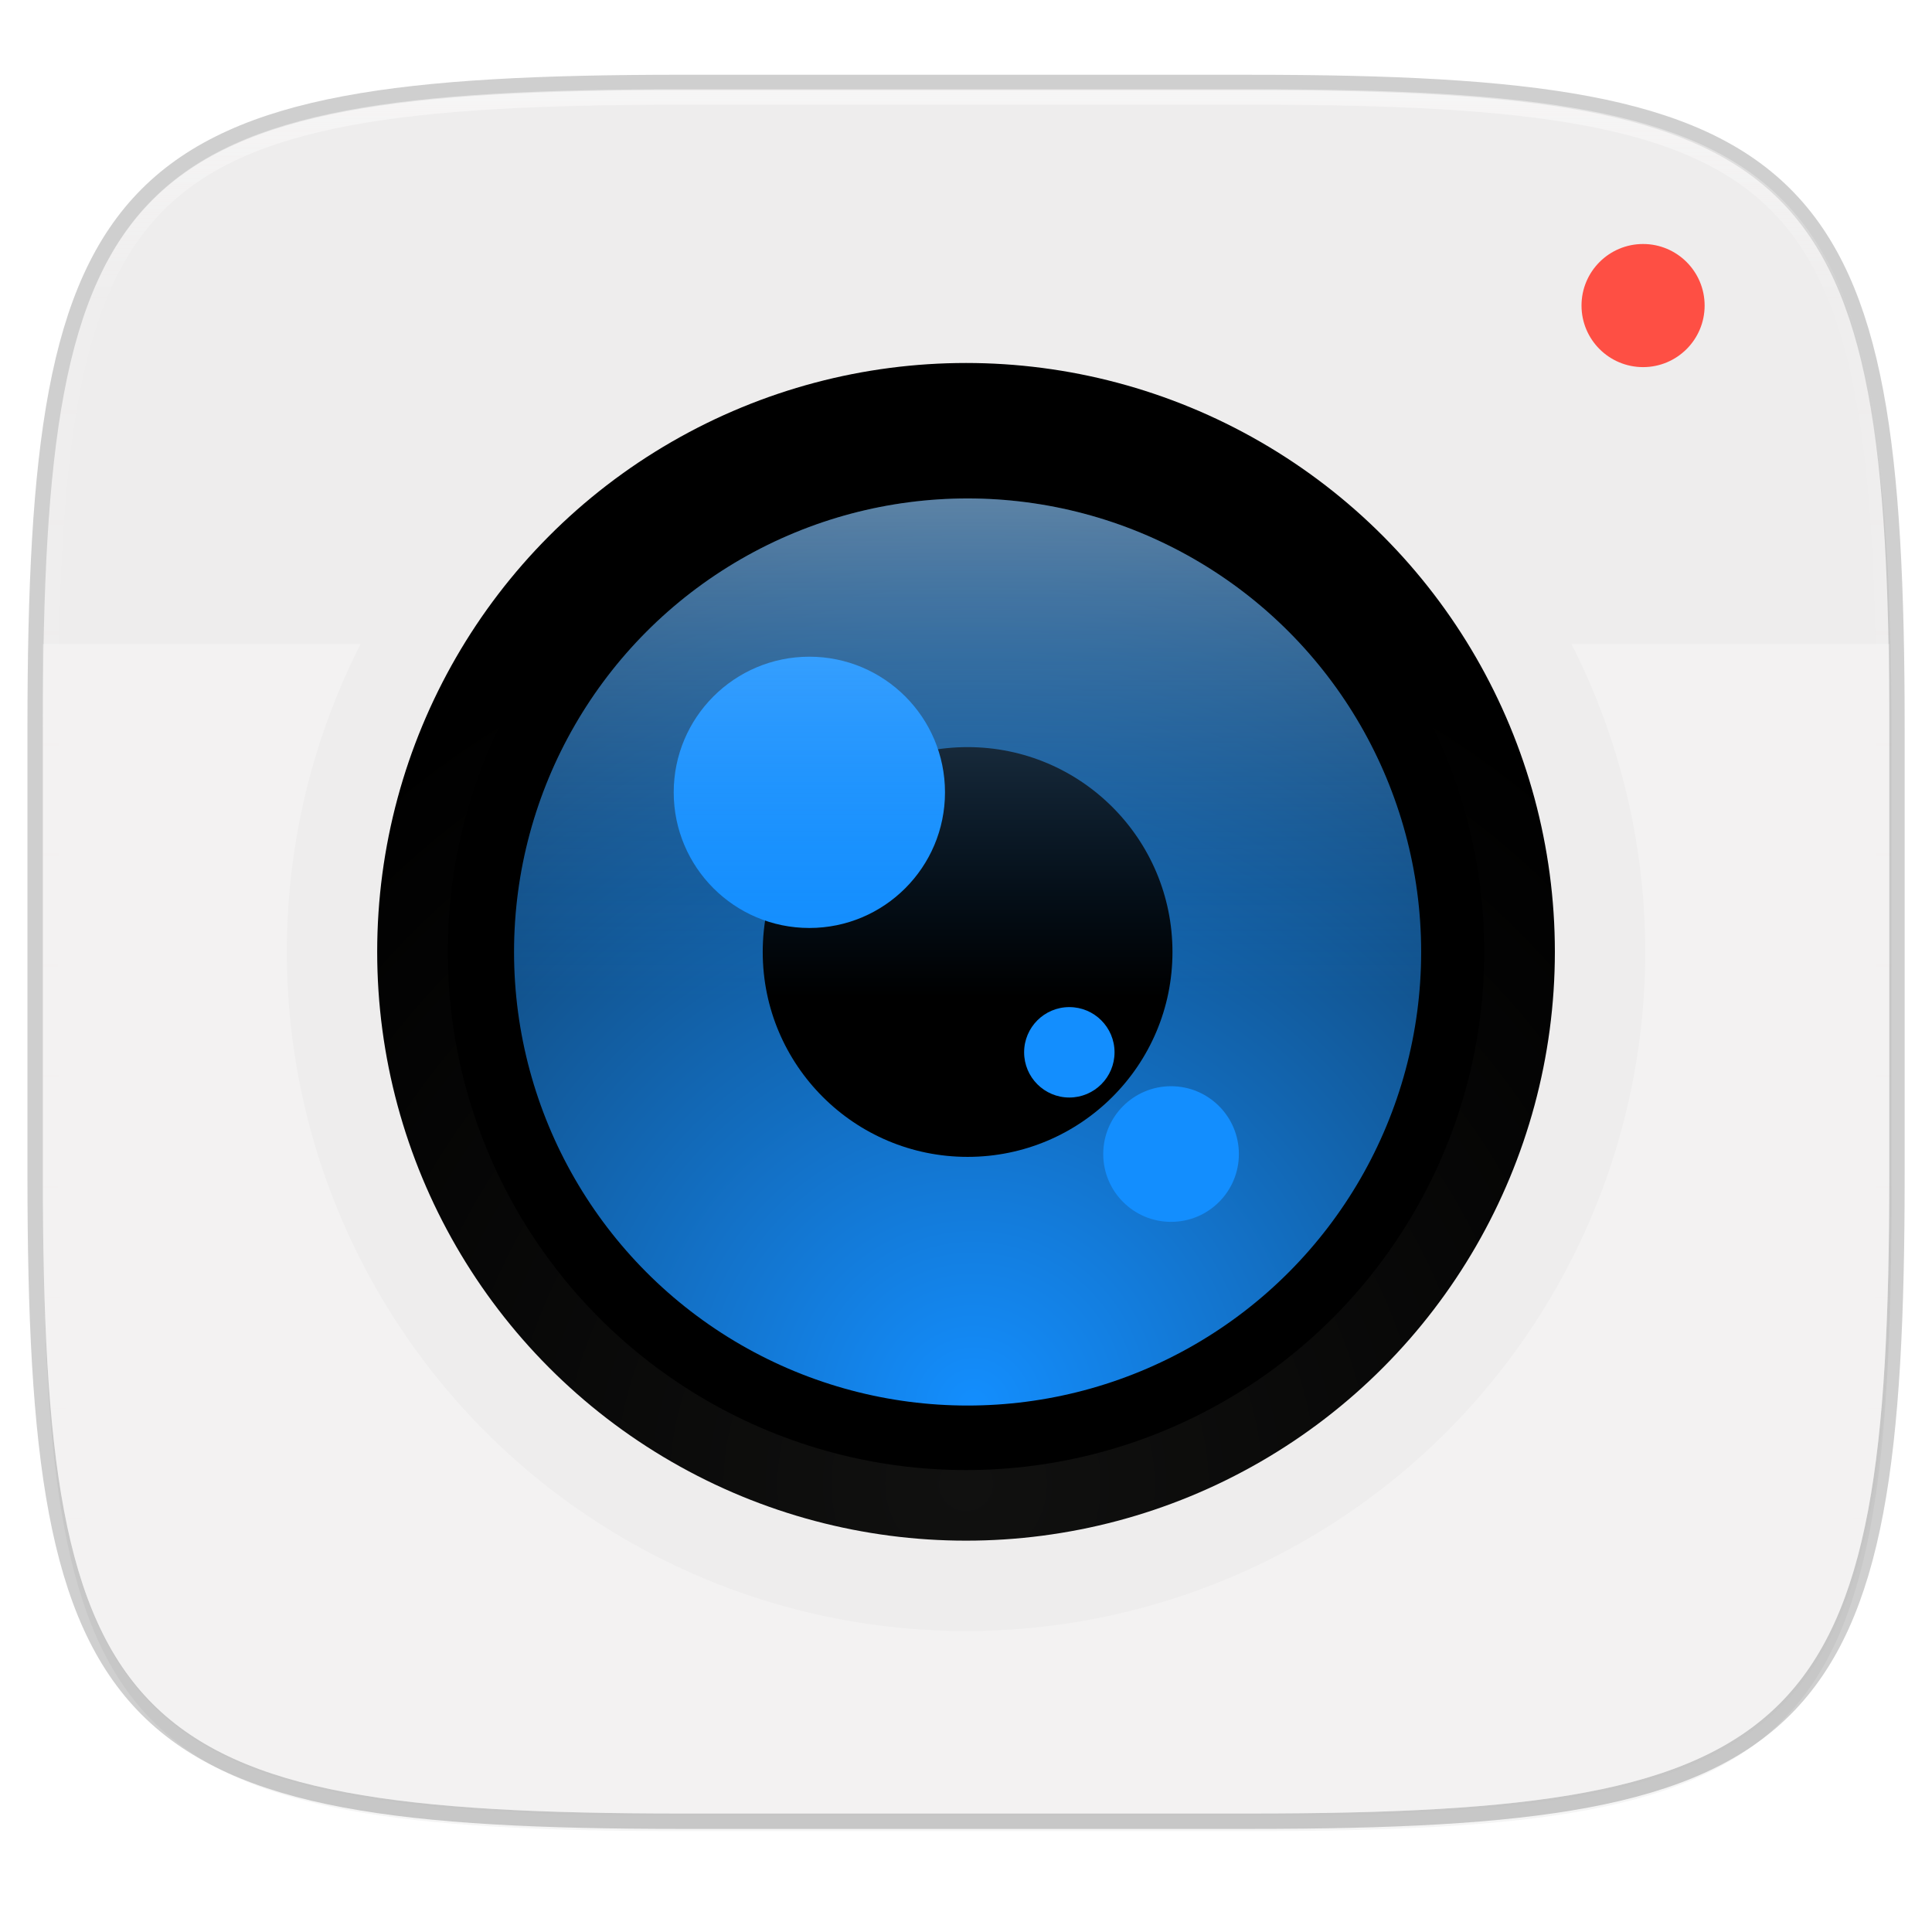 <svg xmlns="http://www.w3.org/2000/svg" xmlns:xlink="http://www.w3.org/1999/xlink" width="256" height="256" viewBox="0 0 67.73 67.73">
    <defs>
        <linearGradient id="g" x1="296" x2="296" y1="-212" y2="202.4" gradientUnits="userSpaceOnUse">
            <stop offset="0" stop-color="#FFFEFE"/>
            <stop offset=".135" stop-color="#FFFEFE" stop-opacity=".098"/>
            <stop offset="1" stop-color="#FFFEFE" stop-opacity="0"/>
        </linearGradient>
        <clipPath id="f">
            <path d="M361.938-212C507.235-212 528-191.287 528-46.125v116.25C528 215.286 507.235 236 361.937 236H214.063C68.766 236 48 215.286 48 70.125v-116.25C48-191.287 68.765-212 214.063-212z" fill="#9F4AC8"/>
        </clipPath>
        <filter id="e" width="1.046" height="1.05" x="-.02" y="-.03" color-interpolation-filters="sRGB">
            <feGaussianBlur stdDeviation="2.32"/>
        </filter>
        <filter id="d" width="1.023" height="1.025" x="-.01" y="-.01" color-interpolation-filters="sRGB">
            <feGaussianBlur stdDeviation="1.16"/>
        </filter>
        <radialGradient id="i" cx="320.707" cy="-31.995" r="50" fx="320.707" fy="-31.995" gradientTransform="matrix(2.909 0 0 2.909 -636.29 14.675)" gradientUnits="userSpaceOnUse" xlink:href="#a"/>
        <linearGradient id="a">
            <stop offset="0" stop-color="#138EFE"/>
            <stop offset="1" stop-color="#111110"/>
        </linearGradient>
        <linearGradient id="j" x1="320" x2="320" y1="93" y2="13" gradientTransform="translate(-24 -46.409)" gradientUnits="userSpaceOnUse" xlink:href="#b"/>
        <linearGradient id="b">
            <stop offset="0" stop-color="#FFFEFE"/>
            <stop offset="1" stop-color="#138EFE" stop-opacity="0"/>
        </linearGradient>
        <radialGradient id="h" cx="256" cy="-174.134" r="144" fx="256" fy="-174.134" gradientTransform="matrix(.223 0 0 .223 -23.354 -243.374)" gradientUnits="userSpaceOnUse" xlink:href="#c"/>
        <linearGradient id="c">
            <stop offset="0" stop-color="#111110"/>
            <stop offset="1"/>
        </linearGradient>
    </defs>
    <g transform="translate(0 -229.267)">
        <path d="M43.837 232.428c19.594 0 22.395 2.793 22.395 22.369v15.676c0 19.576-2.8 22.37-22.395 22.37H23.896c-19.594 0-22.394-2.794-22.394-22.37v-15.676c0-19.576 2.8-22.37 22.394-22.37z" fill="none" opacity=".2" stroke-linecap="round" stroke-linejoin="round" stroke-width="1.079" stroke="#111110"/>
        <path d="M188.969 44C261.617 44 272 54.357 272 126.938v58.124C272 257.644 261.617 268 188.969 268H115.03C42.383 268 32 257.643 32 185.062v-58.125C32 54.358 42.383 44 115.031 44z" transform="matrix(.27 0 0 .27 -7.129 220.56)" filter="url(#d)" opacity=".1"/>
        <path d="M188.969 46C261.617 46 272 56.357 272 128.938v58.125c0 72.58-10.383 82.937-83.031 82.937H115.03C42.383 270 32 259.643 32 187.062v-58.125C32 56.358 42.383 46 115.031 46z" transform="matrix(.27 0 0 .27 -7.129 220.56)" filter="url(#e)" opacity=".2"/>
        <path d="M43.837 232.428c19.594 0 22.395 2.793 22.395 22.369v15.676c0 19.576-2.8 22.37-22.395 22.37H23.896c-19.594 0-22.394-2.794-22.394-22.37v-15.676c0-19.576 2.8-22.37 22.394-22.37z" fill="#EEEDED"/>
        <path d="M1.502 251.847v18.626c0 19.576 2.8 22.37 22.394 22.37h19.941c19.594 0 22.395-2.794 22.395-22.37v-18.626z" fill="#FFFEFE" opacity=".3"/>
        <circle cx="57.601" cy="239.979" r="2.158" fill="#FE4F44"/>
        <path d="M361.938-212C507.235-212 528-191.287 528-46.125v116.25C528 215.286 507.235 236 361.937 236H214.063C68.766 236 48 215.286 48 70.125v-116.25C48-191.287 68.765-212 214.063-212z" clip-path="url(#f)" transform="matrix(.135 0 0 .135 -4.971 261.017)" fill="none" opacity=".5" stroke-linecap="round" stroke-linejoin="round" stroke-width="8" stroke="url(#g)"/>
        <g transform="translate(.133 -.915)">
            <circle cx="33.733" cy="-263.55" r="23.811" transform="scale(1 -1)" fill="#EEEDED"/>
            <circle cx="33.733" cy="-263.55" r="20.643" transform="scale(1 -1)" fill="url(#h)"/>
            <circle cx="33.733" cy="-263.55" r="18.168" transform="scale(1 -1)"/>
            <g transform="matrix(.318 0 0 -.318 -60.34 254.522)">
                <circle cx="296" cy="-28.409" r="50" fill="url(#i)"/>
                <circle cx="296" cy="-28.409" r="22.586"/>
                <circle cx="278.555" cy="-10.808" r="14.953" fill="#138EFE"/>
                <ellipse cx="318.43" cy="-50.683" rx="7.477" ry="7.477" fill="#138EFE"/>
                <ellipse cx="307.215" cy="-39.468" rx="4.984" ry="4.984" fill="#138EFE"/>
                <circle cx="296" cy="-28.409" r="50" opacity=".664" fill="url(#j)"/>
            </g>
        </g>
    </g>
</svg>
